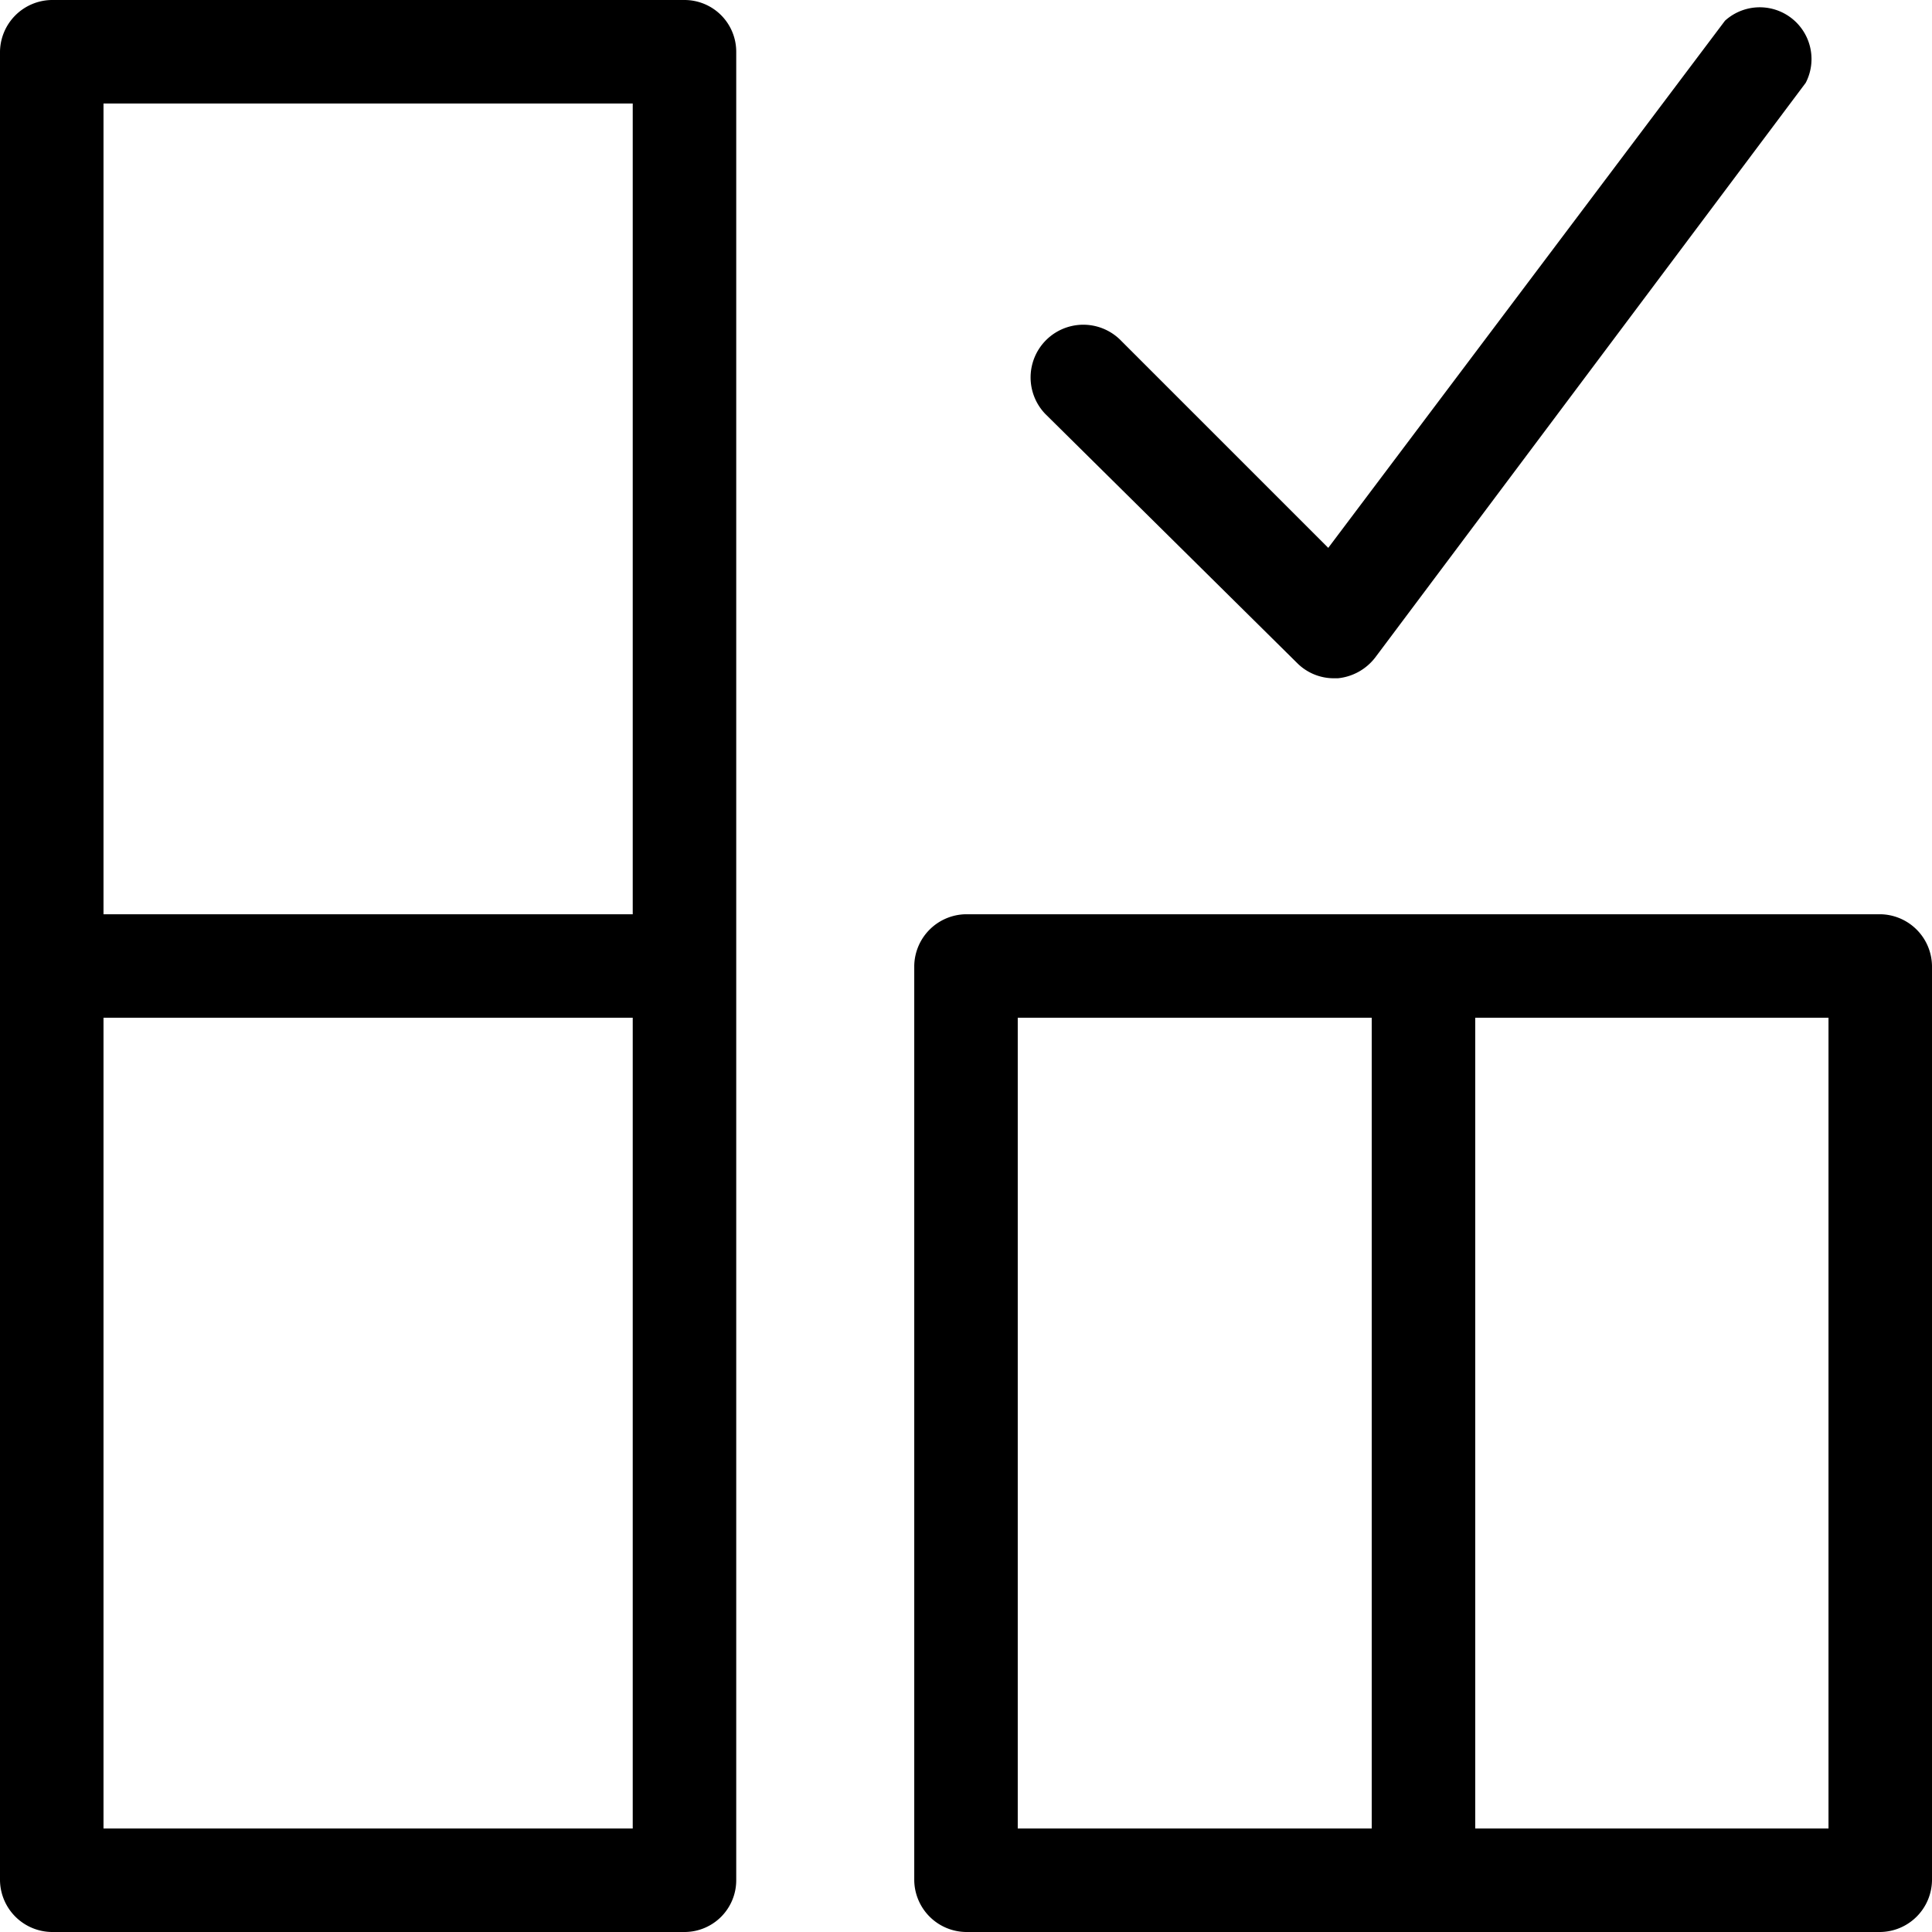 <svg xmlns="http://www.w3.org/2000/svg" viewBox="0 0 28 28"><g id="Layer_2" data-name="Layer 2"><g id="Layer_1-2" data-name="Layer 1"><path d="M27.25,13.25H14a.76.76,0,0,0-.75.75V27.25A.76.76,0,0,0,14,28H27.25a.76.76,0,0,0,.75-.75V14A.76.76,0,0,0,27.25,13.25ZM19.88,26.5H14.75V14.75h5.13Zm6.62,0H21.38V14.75H26.5Z"/><path d="M18.8,9.61a.75.75,0,0,0,.53.22h.06a.78.78,0,0,0,.54-.3L26.17,1.2A.75.75,0,0,0,25,.3L19.25,7.94l-3-3A.75.75,0,1,0,15.15,6Z"/><path d="M9.92,0H.75A.76.76,0,0,0,0,.75v26.5A.76.76,0,0,0,.75,28H9.92a.75.75,0,0,0,.75-.75V.75A.75.75,0,0,0,9.92,0ZM9.17,26.5H1.5V14.75H9.17Zm0-13.25H1.5V1.5H9.17Z"/></g></g></svg>
